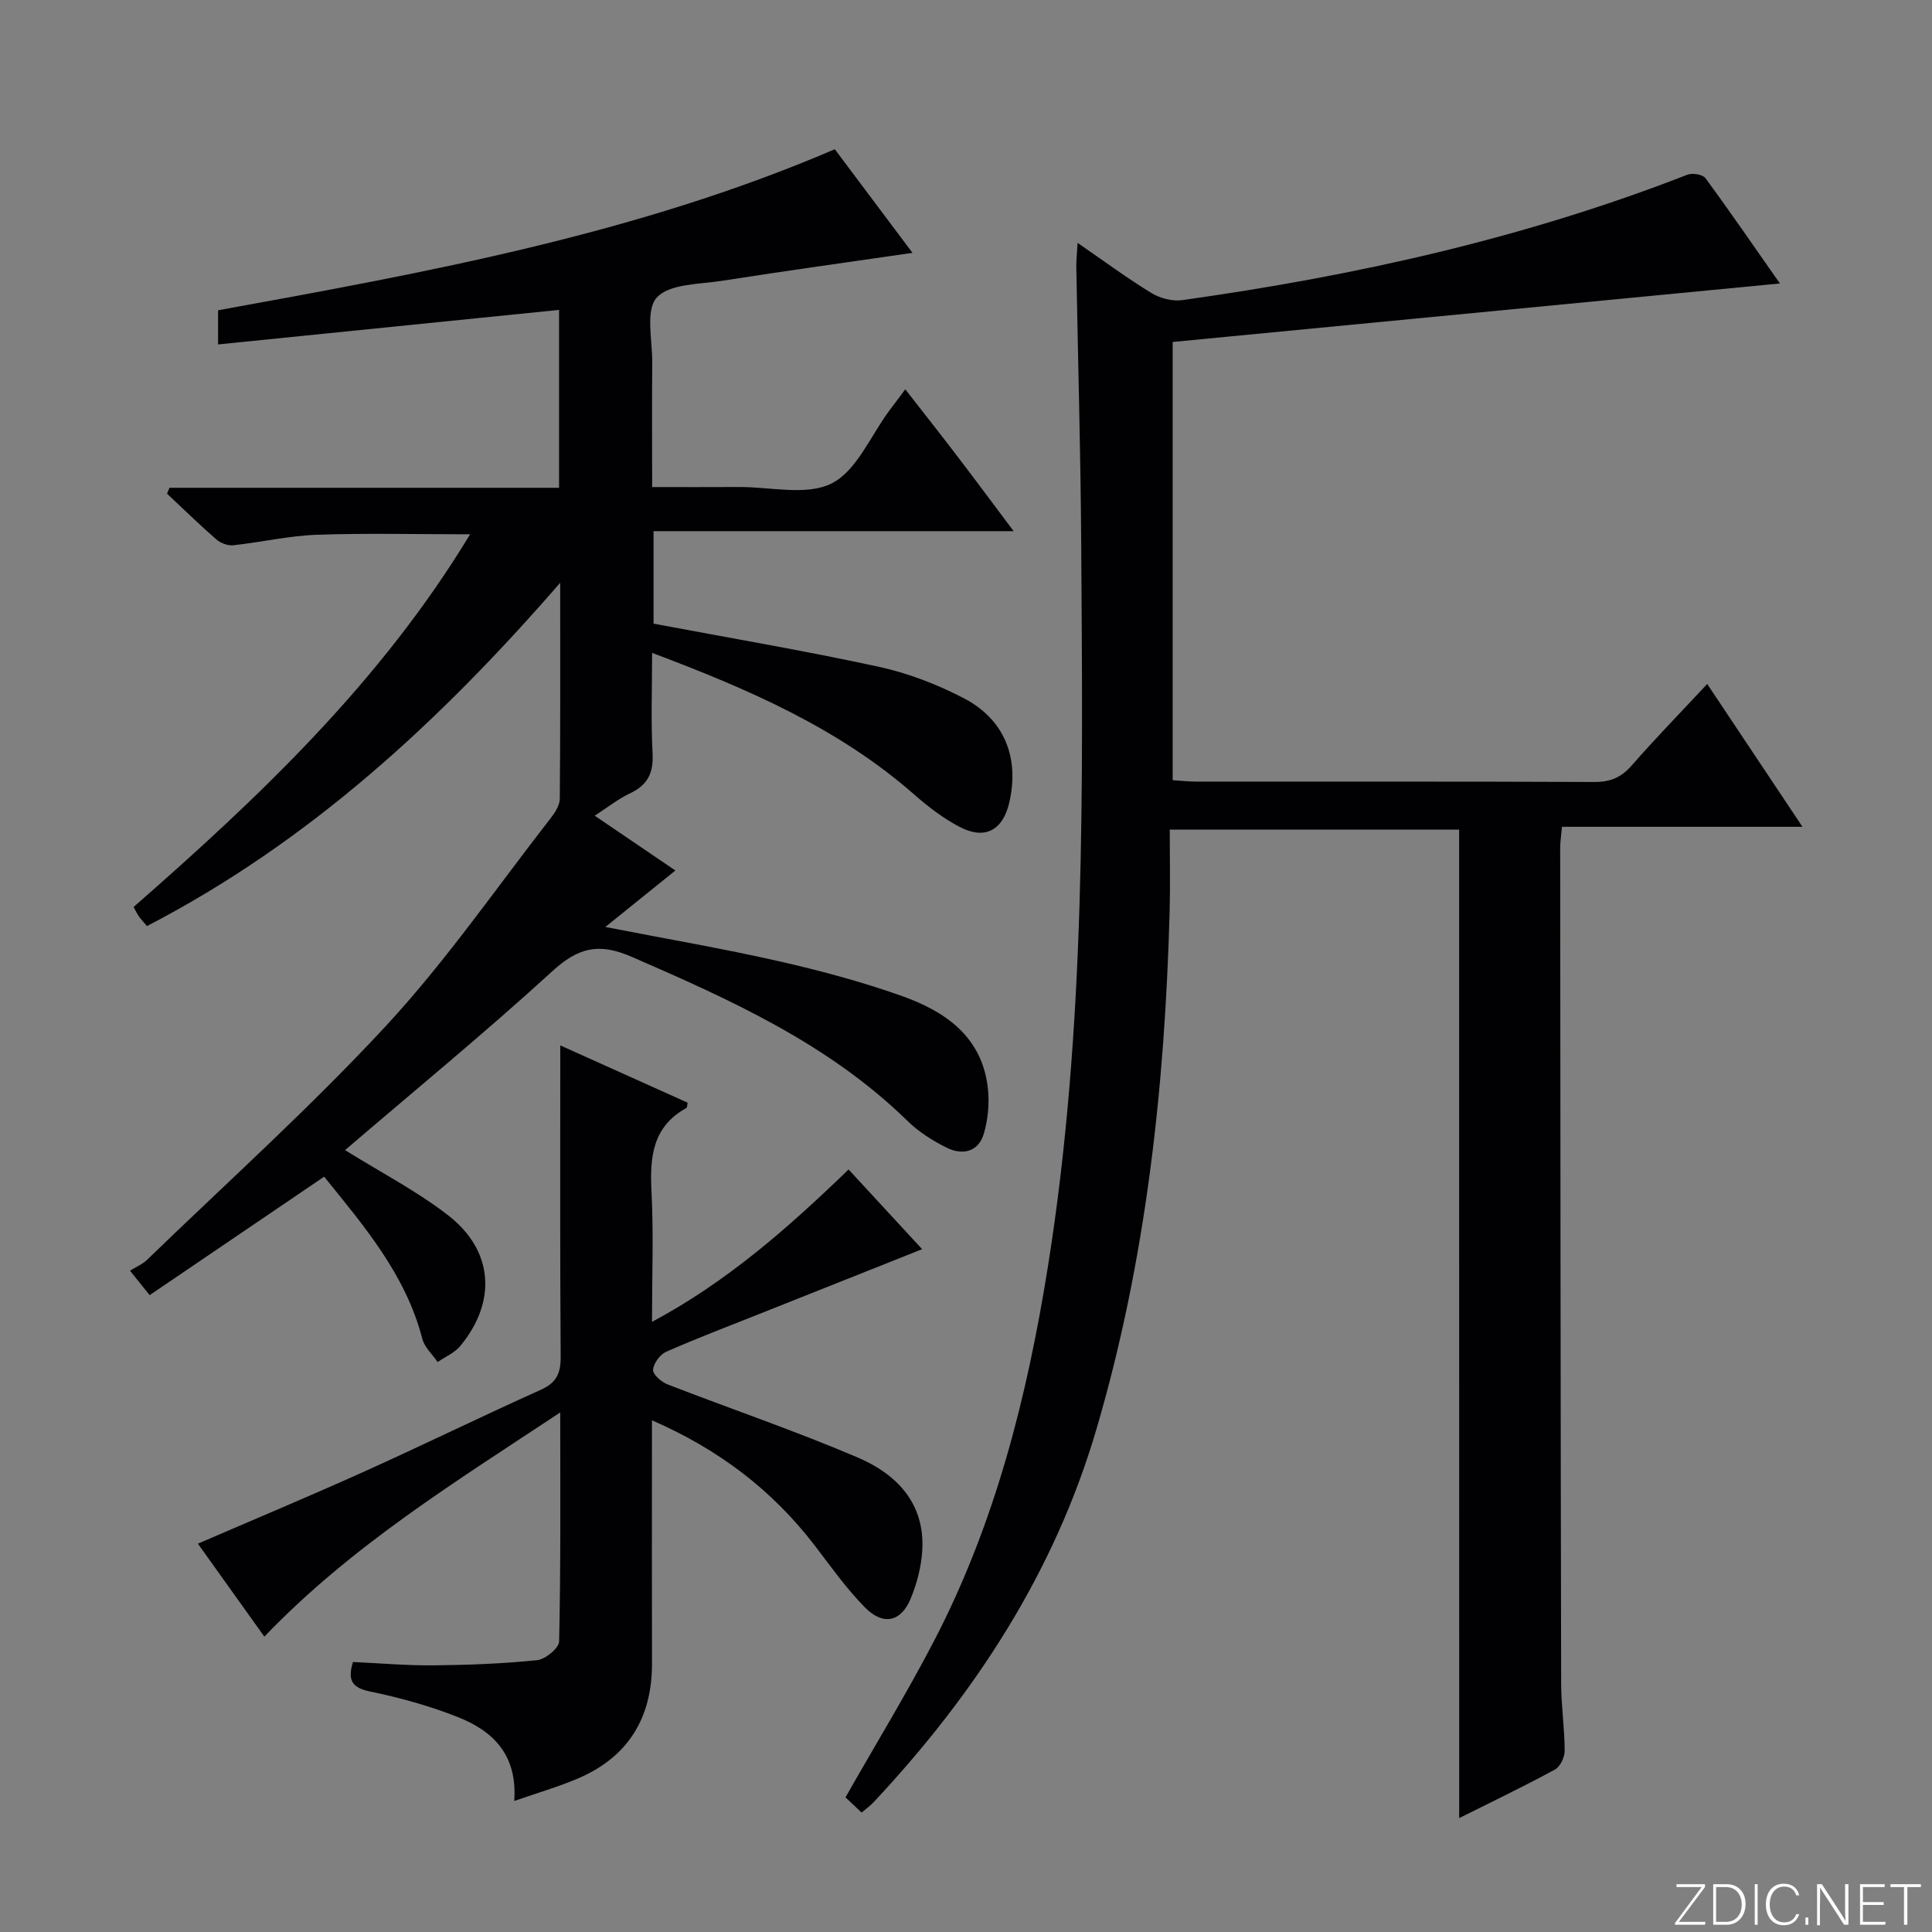 <svg enable-background="new 0 0 400 400" viewBox="0 0 400 400" xmlns="http://www.w3.org/2000/svg"><rect x="0" y="0" width="400" height="400" fill="#808080" stroke="none"/><g fill="#fbfcfa"><path d="m346.9 398 5.4-7.3h-5.2v-.6h5.9v.6l-5.4 7.2h5.5l-.1.6h-6.2v-.5z"/><path d="m354.7 390.1h2.8c2.3 0 3.9 1.6 3.9 4.1s-1.6 4.3-3.9 4.3h-2.8zm.6 7.8h2c2.2 0 3.3-1.6 3.3-3.6 0-1.8-1-3.6-3.3-3.6h-2z"/><path d="m363.9 390.1v8.4h-.6v-8.4z"/><path d="m372.5 396.3c-.4 1.3-1.4 2.3-3.2 2.3-2.4 0-3.7-1.9-3.7-4.3 0-2.3 1.2-4.3 3.7-4.3 1.8 0 2.9 1 3.2 2.4h-.6c-.4-1.1-1.1-1.8-2.5-1.8-2.1 0-3 1.9-3 3.7s.9 3.7 3 3.7c1.4 0 2.1-.7 2.5-1.7z"/><path d="m373.8 398.5v-1.5h.6v1.5z"/><path d="m376.2 398.5v-8.4h1c1.3 2 4.4 6.7 4.9 7.6-.1-1.2-.1-2.4-.1-3.8v-3.8h.7v8.4h-.9c-1.2-1.9-4.4-6.8-5-7.7.1 1.1 0 2.3 0 3.9v3.9h-.6z"/><path d="m390 394.4h-4.3v3.5h4.7l-.1.6h-5.2v-8.4h5.1v.6h-4.5v3.1h4.3v.7z"/><path d="m394.2 390.7h-2.8v-.6h6.3v.6h-2.8v7.8h-.7z"/></g><path d="m302.1 171.77c-19.46 0-39.19 0-59.92 0 0 5.72.13 11.32-.02 16.92-.98 36.33-4.89 72.3-15.17 107.26-8.7 29.61-25.17 54.83-46.16 77.22-.67.71-1.48 1.28-2.45 2.1-1.31-1.24-2.5-2.37-3.33-3.15 6.36-11.19 12.78-21.68 18.43-32.57 12.59-24.29 19.19-50.44 23.48-77.32 7.93-49.73 7.21-99.83 6.89-149.92-.12-18.98-.68-37.95-1.01-56.93-.03-1.43.14-2.86.27-5.09 5.47 3.77 10.25 7.3 15.3 10.39 1.77 1.08 4.3 1.75 6.33 1.46 35.77-5 70.86-12.81 104.62-25.97 1.03-.4 3.16-.06 3.73.71 5.19 7.06 10.15 14.29 15.42 21.81-42.23 4.07-83.82 8.08-125.72 12.11v90.73c1.65.1 3.24.29 4.83.29 27.5.02 54.99-.04 82.49.08 3.29.01 5.56-.94 7.72-3.42 4.92-5.63 10.15-10.99 15.63-16.87 6.53 9.78 12.83 19.23 19.72 29.57-17.1 0-33.28 0-49.79 0-.16 1.86-.37 3.12-.37 4.38.04 57.66.08 115.32.2 172.97.01 4.65.71 9.29.73 13.94.01 1.33-.92 3.3-2 3.89-6.57 3.56-13.31 6.8-19.84 10.06-.01-68.26-.01-136.28-.01-204.65z" fill="#010103"/><path d="m71.44 238.12c7.38 4.6 14.79 8.43 21.28 13.45 9.48 7.32 10.19 17.91 2.56 27.12-1.17 1.42-3.1 2.21-4.67 3.3-1.09-1.59-2.72-3.04-3.17-4.79-3.46-13.38-12.16-23.46-20.33-33.58-12.14 8.24-24.03 16.31-36.13 24.53-1.51-1.88-2.4-2.99-4.06-5.07 1.27-.79 2.57-1.32 3.51-2.23 16.63-16.1 33.89-31.6 49.59-48.57 12.37-13.38 22.81-28.54 34.05-42.96.88-1.13 1.82-2.63 1.83-3.96.13-14.44.08-28.89.08-44.7-25.14 28.96-52.17 53.77-85.55 71.07-.61-.72-1.18-1.32-1.66-1.98-.37-.52-.63-1.12-1.11-1.97 26.12-22.86 51.17-46.59 69.67-77.16-11.06 0-21.44-.26-31.78.1-5.77.21-11.49 1.55-17.25 2.17-1.13.12-2.63-.44-3.51-1.21-3.5-3.05-6.82-6.3-10.21-9.47.17-.41.34-.81.51-1.22h80.66c0-12.61 0-24.52 0-36.83-23.53 2.38-46.89 4.75-70.6 7.15 0-2.68 0-4.76 0-7.07 43.31-7.88 86.57-15.71 127.69-33.34 5.34 7.12 10.69 14.26 16.08 21.45-13.34 1.94-26.38 3.74-39.39 5.78-4.72.74-10.93.59-13.56 3.49-2.37 2.61-.89 8.82-.93 13.45-.08 8.32-.02 16.65-.02 25.77 6.15 0 12.07.03 18-.01 6.49-.04 14 1.88 19.19-.76 5.17-2.62 8.02-9.83 11.89-15.02.99-1.33 1.98-2.65 3.33-4.45 3.82 4.9 7.47 9.53 11.04 14.21 3.62 4.74 7.17 9.54 11.39 15.16-25.32 0-49.79 0-74.55 0v19.15c15.66 2.95 31.18 5.58 46.55 8.91 6.09 1.32 12.13 3.64 17.67 6.52 8.47 4.41 11.55 12.36 9.44 21.57-1.33 5.81-5.08 7.84-10.35 5.05-3.34-1.76-6.44-4.13-9.29-6.63-15.66-13.76-34.32-21.84-54.32-29.37 0 7.38-.26 14.13.1 20.84.21 4.03-1.03 6.53-4.67 8.24-2.38 1.12-4.49 2.81-7.31 4.63 5.78 3.93 11.22 7.63 16.7 11.35-4.61 3.71-9.12 7.35-14.5 11.69 12.93 2.52 24.47 4.49 35.87 7.08 8.56 1.94 17.09 4.23 25.36 7.15 9.13 3.22 16.83 8.48 17.98 19.27.32 3.04.02 6.34-.84 9.27-1.11 3.78-4.38 4.56-7.65 2.95-2.94-1.45-5.86-3.3-8.19-5.59-16.31-15.94-36.58-25.04-57.09-33.96-6.82-2.96-11.06-1.92-16.45 3.02-13.99 12.79-28.67 24.82-42.88 37.01z" fill="#010103"/><path d="m115.99 292.43c-21.91 14.51-43.31 27.68-61.26 46.42-4.71-6.59-9.2-12.87-13.76-19.25 11.62-5.02 23.06-9.8 34.36-14.89 12.27-5.53 24.36-11.45 36.64-16.97 3.25-1.46 4.13-3.4 4.11-6.82-.15-21.45-.08-42.91-.08-64.48 8.33 3.75 17.36 7.81 26.37 11.86-.11.5-.08 1.01-.28 1.11-7.06 3.89-7.57 10.24-7.2 17.38.44 8.63.1 17.31.1 26.89 15.54-8.32 28.12-19.4 40.7-31.55 5.03 5.45 10.02 10.86 15.23 16.5-11.62 4.62-22.84 9.08-34.06 13.55-6.33 2.52-12.71 4.94-18.94 7.69-1.27.56-2.6 2.38-2.71 3.72-.08.94 1.69 2.52 2.94 3.01 13.14 5.1 26.51 9.64 39.46 15.17 8.01 3.42 13.88 9.45 13.34 19.14-.19 3.41-1.1 6.92-2.41 10.08-1.99 4.81-5.68 5.63-9.42 1.85-3.83-3.87-7.02-8.39-10.35-12.74-8.77-11.47-19.8-19.95-33.79-26.04v5.81c0 14.83-.03 29.65.01 44.48.03 11.33-4.94 19.45-15.41 23.9-4.05 1.72-8.3 2.94-13.11 4.62.69-9.69-4.53-14.55-11.73-17.39-5.83-2.3-11.97-4-18.11-5.27-3.85-.79-4.68-2.4-3.55-6.11 5.56.25 11.16.75 16.75.69 7.13-.07 14.29-.34 21.38-1.07 1.7-.18 4.52-2.49 4.55-3.87.35-15.42.23-30.87.23-47.42z" fill="#010103"/></svg>